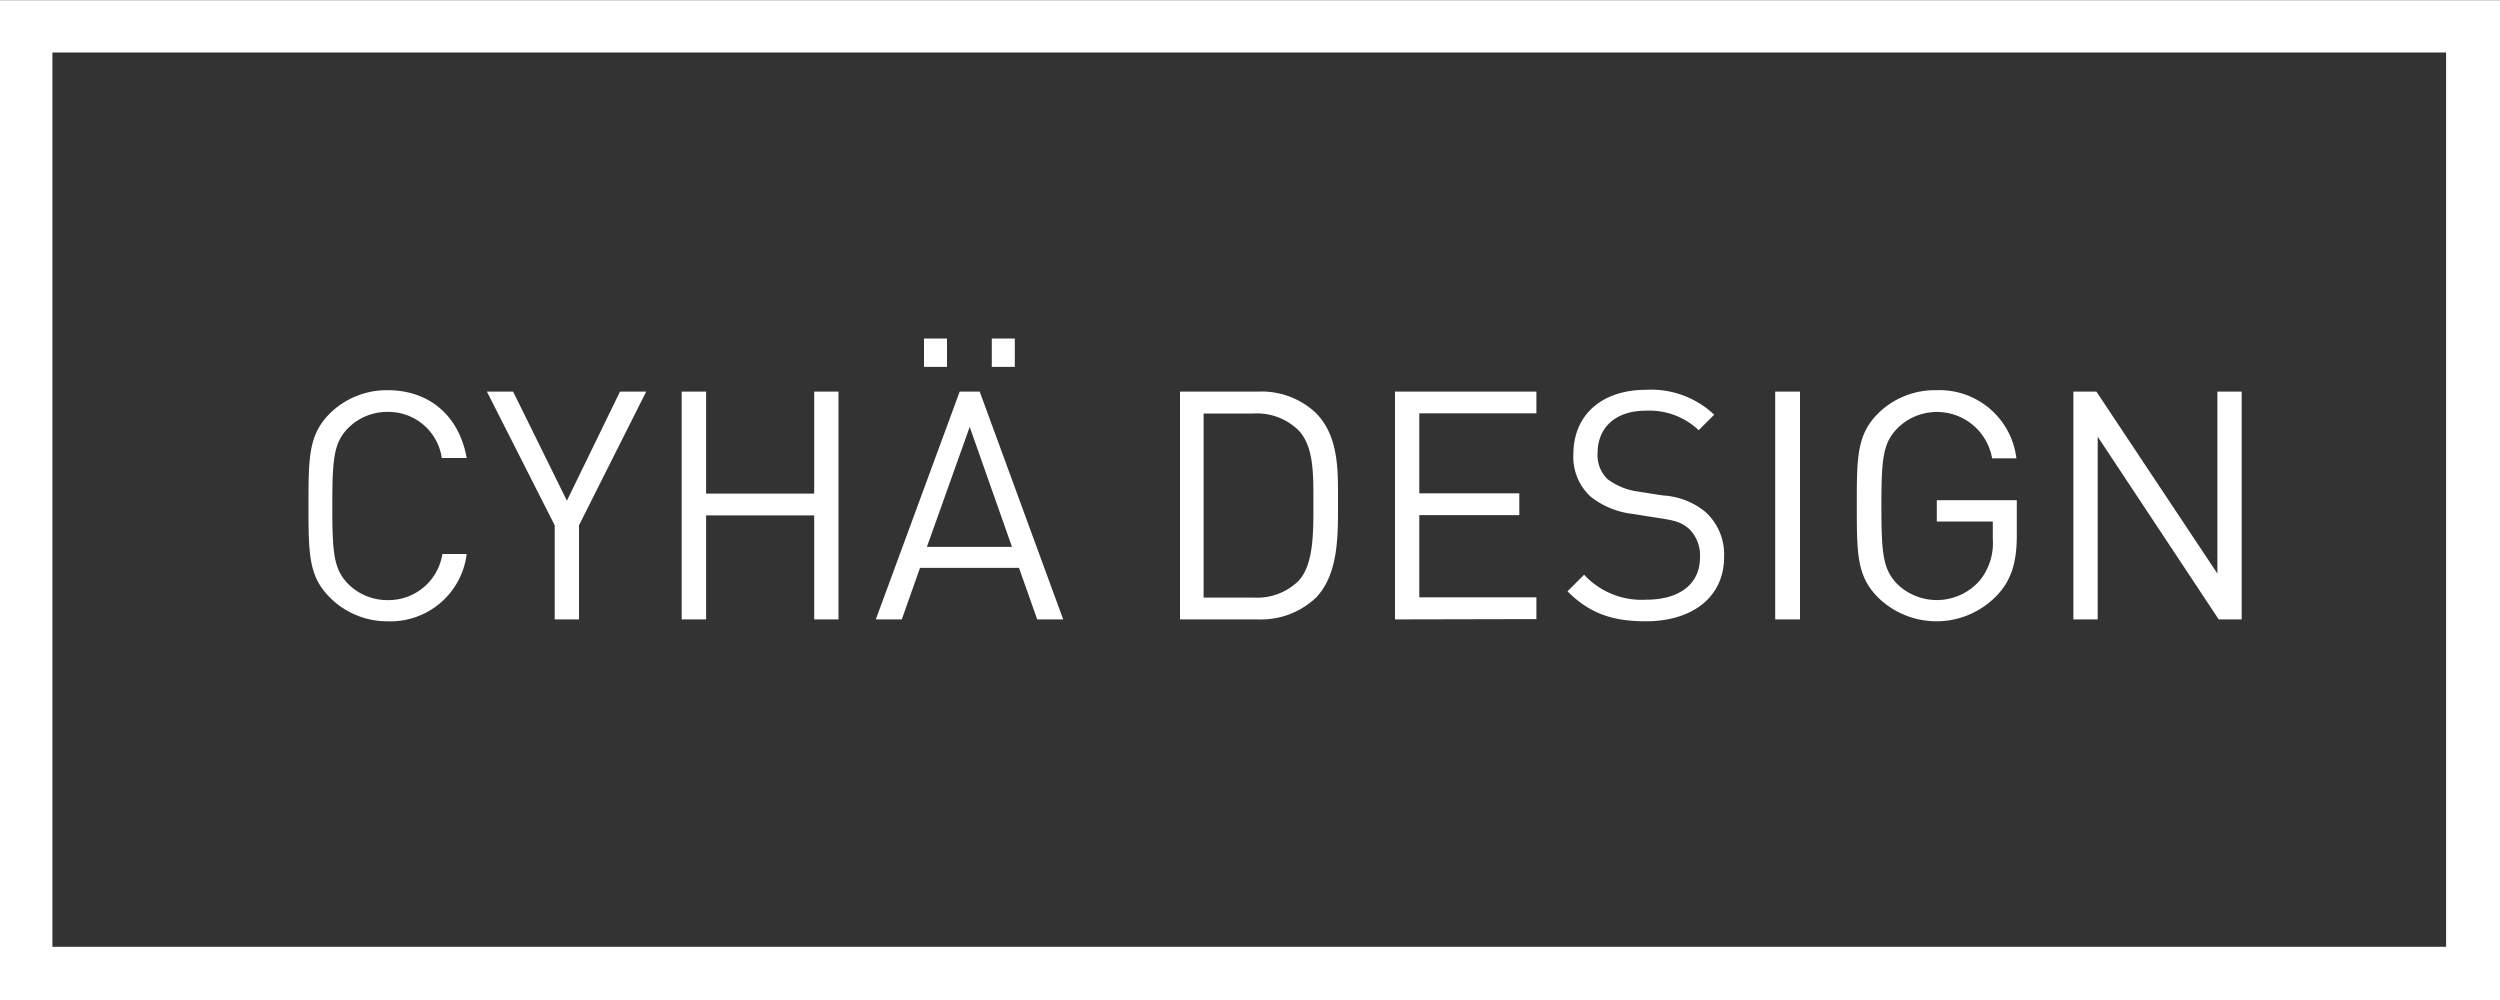 <svg id="Calque_1" data-name="Calque 1" xmlns="http://www.w3.org/2000/svg" viewBox="0 0 250 100.03"><rect x="0" y="0" width="250" height="100.03" fill="#333333" stroke="none"/><defs><style>.cls-1{fill:#fff;}.cls-2{isolation:isolate;}</style></defs><title>logo_blanc</title><path class="cls-1" d="M0,100V0H250V100Zm5.24-5.34H244.61V5.23H5.24Z" transform="translate(0 0.02)"/><g class="cls-2"><g class="cls-2"><path class="cls-1" d="M38.77,62.11A8.09,8.09,0,0,1,33,59.74c-2.15-2.14-2.15-4.38-2.15-9.21s0-7.07,2.15-9.22A8.12,8.12,0,0,1,38.77,39c4.1,0,7.13,2.49,7.9,6.78H44.18a5.39,5.39,0,0,0-5.41-4.61,5.53,5.53,0,0,0-3.94,1.6c-1.44,1.47-1.6,3-1.6,7.81s.16,6.33,1.6,7.81a5.53,5.53,0,0,0,3.94,1.6,5.45,5.45,0,0,0,5.47-4.61h2.43A7.68,7.68,0,0,1,38.77,62.11Z" transform="translate(0 0.02)"/></g><g class="cls-2"><path class="cls-1" d="M57.9,52.51v9.41H55.47V52.51L48.69,39.14h2.62l5.38,10.91L62,39.14h2.62Z" transform="translate(0 0.02)"/><path class="cls-1" d="M81.42,61.92V51.52H70.61v10.4H68.17V39.14h2.44v10.2H81.42V39.14h2.43V61.92Z" transform="translate(0 0.02)"/><path class="cls-1" d="M103.72,61.92l-1.82-5.15H92l-1.82,5.15h-2.6l8.39-22.78h2l8.35,22.78ZM92.4,36.67V33.83h2.3v2.84Zm4.57,6-4.28,12h8.51Zm2.21-6V33.83h2.3v2.84Z" transform="translate(0 0.02)"/><path class="cls-1" d="M131.53,59.81a8,8,0,0,1-5.76,2.11H118V39.14h7.8a7.93,7.93,0,0,1,5.76,2.11c2.37,2.37,2.24,5.86,2.24,9S133.9,57.44,131.53,59.81ZM129.84,43a5.93,5.93,0,0,0-4.48-1.67h-5V59.74h5a5.92,5.92,0,0,0,4.48-1.66c1.56-1.63,1.5-5,1.5-7.81S131.4,44.61,129.84,43Z" transform="translate(0 0.02)"/><path class="cls-1" d="M139.5,61.92V39.14h14.14v2.17H141.93v8h10v2.18h-10v8.22h11.71v2.18Z" transform="translate(0 0.02)"/><path class="cls-1" d="M164.56,62.11c-3.43,0-5.67-.86-7.81-3l1.66-1.66a7.83,7.83,0,0,0,6.21,2.5c3.33,0,5.38-1.57,5.38-4.23a3.7,3.7,0,0,0-1.09-2.85c-.74-.64-1.31-.83-3-1.08l-2.65-.42a8.28,8.28,0,0,1-4.2-1.73,5.37,5.37,0,0,1-1.72-4.25c0-3.87,2.78-6.43,7.29-6.43a9.17,9.17,0,0,1,6.79,2.49L169.87,43a7.18,7.18,0,0,0-5.31-1.95c-3,0-4.8,1.69-4.8,4.22a3.32,3.32,0,0,0,1,2.63,6.6,6.6,0,0,0,3.07,1.24l2.5.39a7.29,7.29,0,0,1,4.16,1.6,5.71,5.71,0,0,1,1.92,4.51C172.43,59.65,169.29,62.11,164.56,62.11Z" transform="translate(0 0.02)"/><path class="cls-1" d="M177.52,61.92V39.14H180V61.92Z" transform="translate(0 0.02)"/><path class="cls-1" d="M199.72,59.49a8.35,8.35,0,0,1-11.9.25c-2.14-2.14-2.14-4.38-2.14-9.21s0-7.07,2.14-9.22A8.09,8.09,0,0,1,193.64,39a7.75,7.75,0,0,1,8,6.81h-2.43a5.6,5.6,0,0,0-9.47-3c-1.44,1.48-1.6,3-1.6,7.78s.16,6.33,1.6,7.81A5.69,5.69,0,0,0,198,58a5.94,5.94,0,0,0,1.28-4.12V52.13h-5.6V50h8V53.6C201.67,56.22,201.13,58,199.72,59.49Z" transform="translate(0 0.02)"/><path class="cls-1" d="M221.87,61.92l-12.1-18.27V61.92h-2.43V39.14h2.3l12.1,18.2V39.14h2.43V61.92Z" transform="translate(0 0.02)"/></g></g></svg>
